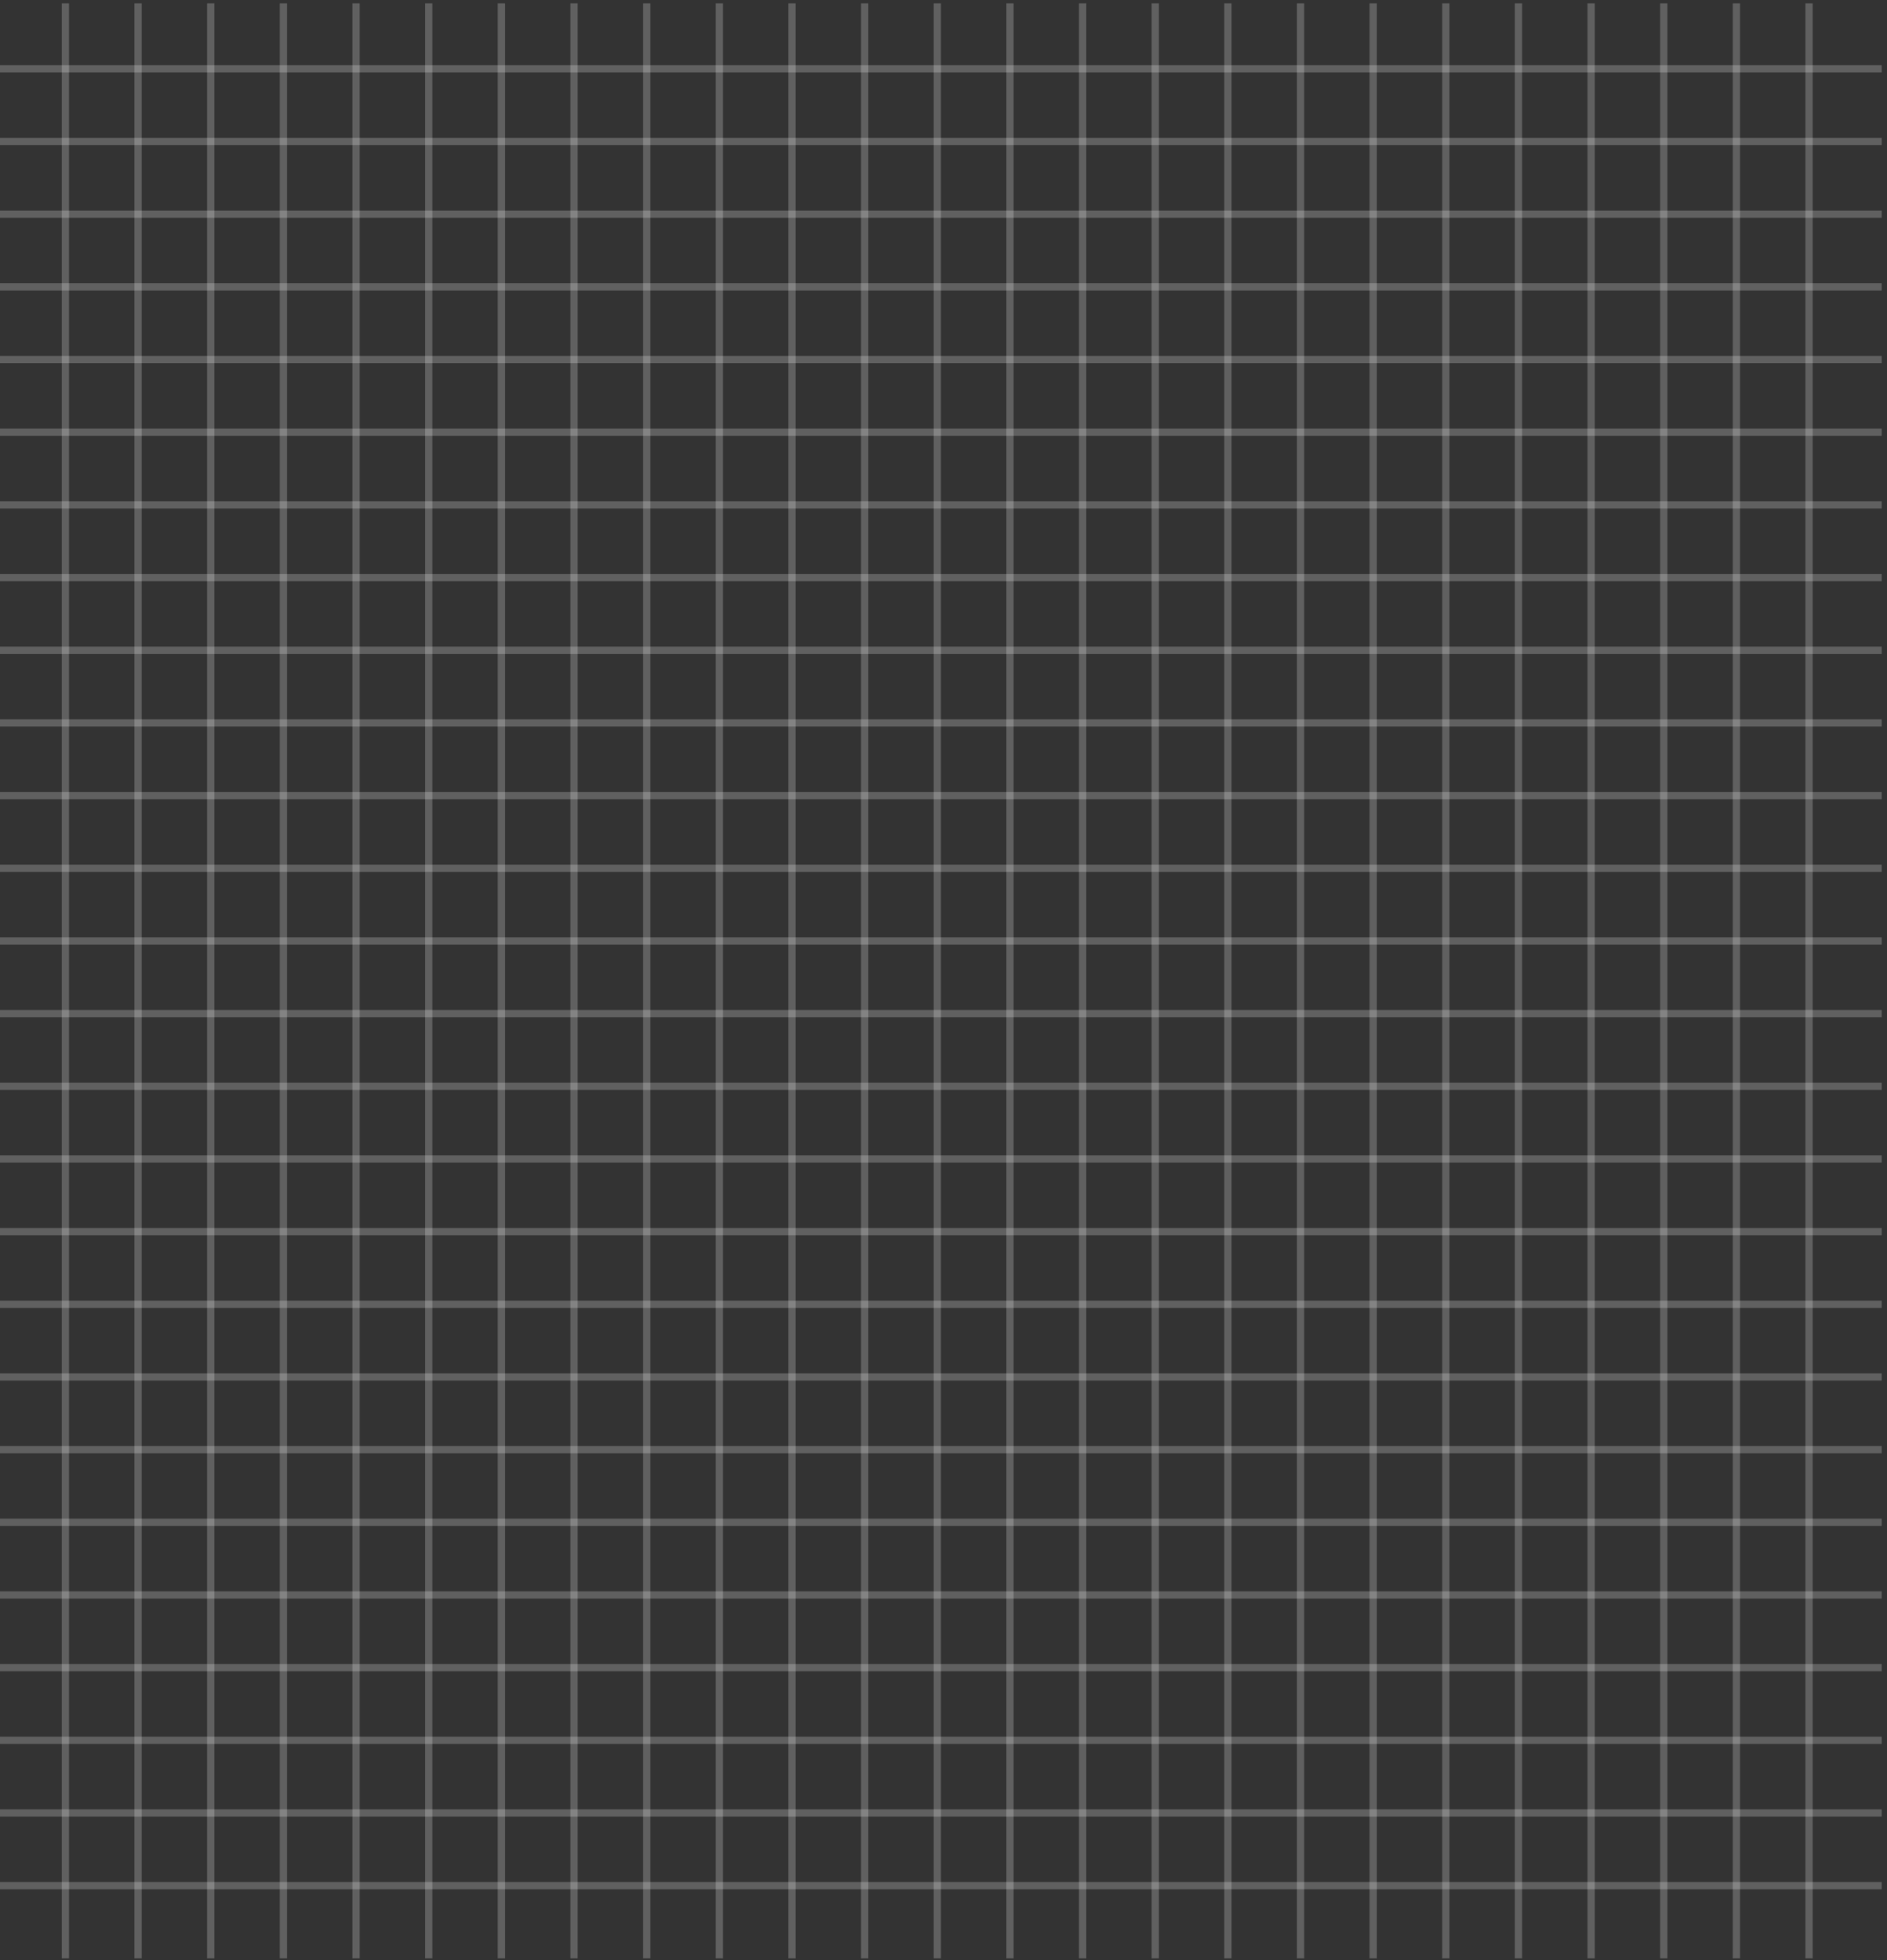 <svg width="520" height="540" viewBox="0 0 520 540" fill="none" xmlns="http://www.w3.org/2000/svg">
<rect x="0" y="0" width="520" height="540" fill="#333333" stroke="none"/>
<line x1="518.543" y1="519.485" x2="-0.002" y2="519.485" stroke="white" stroke-opacity="0.22" stroke-width="2.002"/>
<line x1="518.543" y1="499.464" x2="-0.002" y2="499.464" stroke="white" stroke-opacity="0.22" stroke-width="2.002"/>
<line x1="518.543" y1="479.443" x2="-0.002" y2="479.443" stroke="white" stroke-opacity="0.22" stroke-width="2.002"/>
<line x1="518.543" y1="459.422" x2="-0.002" y2="459.422" stroke="white" stroke-opacity="0.22" stroke-width="2.002"/>
<line x1="518.543" y1="439.401" x2="-0.002" y2="439.401" stroke="white" stroke-opacity="0.22" stroke-width="2.002"/>
<line x1="518.543" y1="419.38" x2="-0.002" y2="419.38" stroke="white" stroke-opacity="0.22" stroke-width="2.002"/>
<line x1="518.543" y1="399.36" x2="-0.002" y2="399.36" stroke="white" stroke-opacity="0.22" stroke-width="2.002"/>
<line x1="518.543" y1="379.339" x2="-0.002" y2="379.339" stroke="white" stroke-opacity="0.22" stroke-width="2.002"/>
<line x1="518.543" y1="359.318" x2="-0.002" y2="359.318" stroke="white" stroke-opacity="0.22" stroke-width="2.002"/>
<line x1="518.543" y1="339.297" x2="-0.002" y2="339.297" stroke="white" stroke-opacity="0.22" stroke-width="2.002"/>
<line x1="518.543" y1="319.276" x2="-0.002" y2="319.276" stroke="white" stroke-opacity="0.22" stroke-width="2.002"/>
<line x1="518.543" y1="299.255" x2="-0.002" y2="299.255" stroke="white" stroke-opacity="0.22" stroke-width="2.002"/>
<line x1="518.543" y1="279.234" x2="-0.002" y2="279.234" stroke="white" stroke-opacity="0.22" stroke-width="2.002"/>
<line x1="518.543" y1="259.213" x2="-0.002" y2="259.213" stroke="white" stroke-opacity="0.22" stroke-width="2.002"/>
<line x1="518.543" y1="239.193" x2="-0.002" y2="239.193" stroke="white" stroke-opacity="0.22" stroke-width="2.002"/>
<line x1="518.543" y1="219.172" x2="-0.002" y2="219.172" stroke="white" stroke-opacity="0.22" stroke-width="2.002"/>
<line x1="518.543" y1="199.151" x2="-0.002" y2="199.151" stroke="white" stroke-opacity="0.22" stroke-width="2.002"/>
<line x1="518.543" y1="179.13" x2="-0.002" y2="179.13" stroke="white" stroke-opacity="0.22" stroke-width="2.002"/>
<line x1="518.543" y1="159.109" x2="-0.002" y2="159.109" stroke="white" stroke-opacity="0.22" stroke-width="2.002"/>
<line x1="518.543" y1="139.088" x2="-0.002" y2="139.088" stroke="white" stroke-opacity="0.22" stroke-width="2.002"/>
<line x1="518.543" y1="119.067" x2="-0.002" y2="119.067" stroke="white" stroke-opacity="0.22" stroke-width="2.002"/>
<line x1="518.543" y1="99.046" x2="-0.002" y2="99.046" stroke="white" stroke-opacity="0.22" stroke-width="2.002"/>
<line x1="518.543" y1="79.025" x2="-0.002" y2="79.025" stroke="white" stroke-opacity="0.22" stroke-width="2.002"/>
<line x1="518.543" y1="59.005" x2="-0.002" y2="59.005" stroke="white" stroke-opacity="0.22" stroke-width="2.002"/>
<line x1="518.543" y1="38.984" x2="-0.002" y2="38.984" stroke="white" stroke-opacity="0.22" stroke-width="2.002"/>
<line x1="518.543" y1="18.963" x2="-0.002" y2="18.963" stroke="white" stroke-opacity="0.22" stroke-width="2.002"/>
<line x1="18.019" y1="539.522" x2="18.019" y2="0.927" stroke="white" stroke-opacity="0.22" stroke-width="2.002"/>
<line x1="38.04" y1="539.522" x2="38.04" y2="0.927" stroke="white" stroke-opacity="0.22" stroke-width="2.002"/>
<line x1="58.06" y1="539.522" x2="58.06" y2="0.927" stroke="white" stroke-opacity="0.22" stroke-width="2.002"/>
<line x1="78.081" y1="539.522" x2="78.081" y2="0.927" stroke="white" stroke-opacity="0.22" stroke-width="2.002"/>
<line x1="98.102" y1="539.522" x2="98.102" y2="0.927" stroke="white" stroke-opacity="0.22" stroke-width="2.002"/>
<line x1="118.123" y1="539.522" x2="118.123" y2="0.927" stroke="white" stroke-opacity="0.22" stroke-width="2.002"/>
<line x1="138.144" y1="539.522" x2="138.144" y2="0.927" stroke="white" stroke-opacity="0.22" stroke-width="2.002"/>
<line x1="158.165" y1="539.522" x2="158.165" y2="0.927" stroke="white" stroke-opacity="0.22" stroke-width="2.002"/>
<line x1="178.186" y1="539.522" x2="178.186" y2="0.927" stroke="white" stroke-opacity="0.22" stroke-width="2.002"/>
<line x1="198.207" y1="539.522" x2="198.207" y2="0.927" stroke="white" stroke-opacity="0.22" stroke-width="2.002"/>
<line x1="218.228" y1="539.522" x2="218.228" y2="0.927" stroke="white" stroke-opacity="0.22" stroke-width="2.002"/>
<line x1="238.248" y1="539.522" x2="238.248" y2="0.927" stroke="white" stroke-opacity="0.22" stroke-width="2.002"/>
<line x1="258.269" y1="539.522" x2="258.269" y2="0.927" stroke="white" stroke-opacity="0.22" stroke-width="2.002"/>
<line x1="278.29" y1="539.522" x2="278.29" y2="0.927" stroke="white" stroke-opacity="0.22" stroke-width="2.002"/>
<line x1="298.311" y1="539.522" x2="298.311" y2="0.927" stroke="white" stroke-opacity="0.22" stroke-width="2.002"/>
<line x1="318.332" y1="539.522" x2="318.332" y2="0.927" stroke="white" stroke-opacity="0.22" stroke-width="2.002"/>
<line x1="338.353" y1="539.522" x2="338.353" y2="0.927" stroke="white" stroke-opacity="0.22" stroke-width="2.002"/>
<line x1="358.374" y1="539.522" x2="358.374" y2="0.927" stroke="white" stroke-opacity="0.22" stroke-width="2.002"/>
<line x1="378.395" y1="539.522" x2="378.395" y2="0.927" stroke="white" stroke-opacity="0.22" stroke-width="2.002"/>
<line x1="398.415" y1="539.522" x2="398.415" y2="0.927" stroke="white" stroke-opacity="0.22" stroke-width="2.002"/>
<line x1="418.436" y1="539.522" x2="418.436" y2="0.927" stroke="white" stroke-opacity="0.22" stroke-width="2.002"/>
<line x1="438.457" y1="539.522" x2="438.457" y2="0.927" stroke="white" stroke-opacity="0.22" stroke-width="2.002"/>
<line x1="458.478" y1="539.522" x2="458.478" y2="0.927" stroke="white" stroke-opacity="0.22" stroke-width="2.002"/>
<line x1="478.499" y1="539.522" x2="478.499" y2="0.927" stroke="white" stroke-opacity="0.22" stroke-width="2.002"/>
<line x1="498.52" y1="539.522" x2="498.52" y2="0.927" stroke="white" stroke-opacity="0.22" stroke-width="2.002"/>
</svg>
